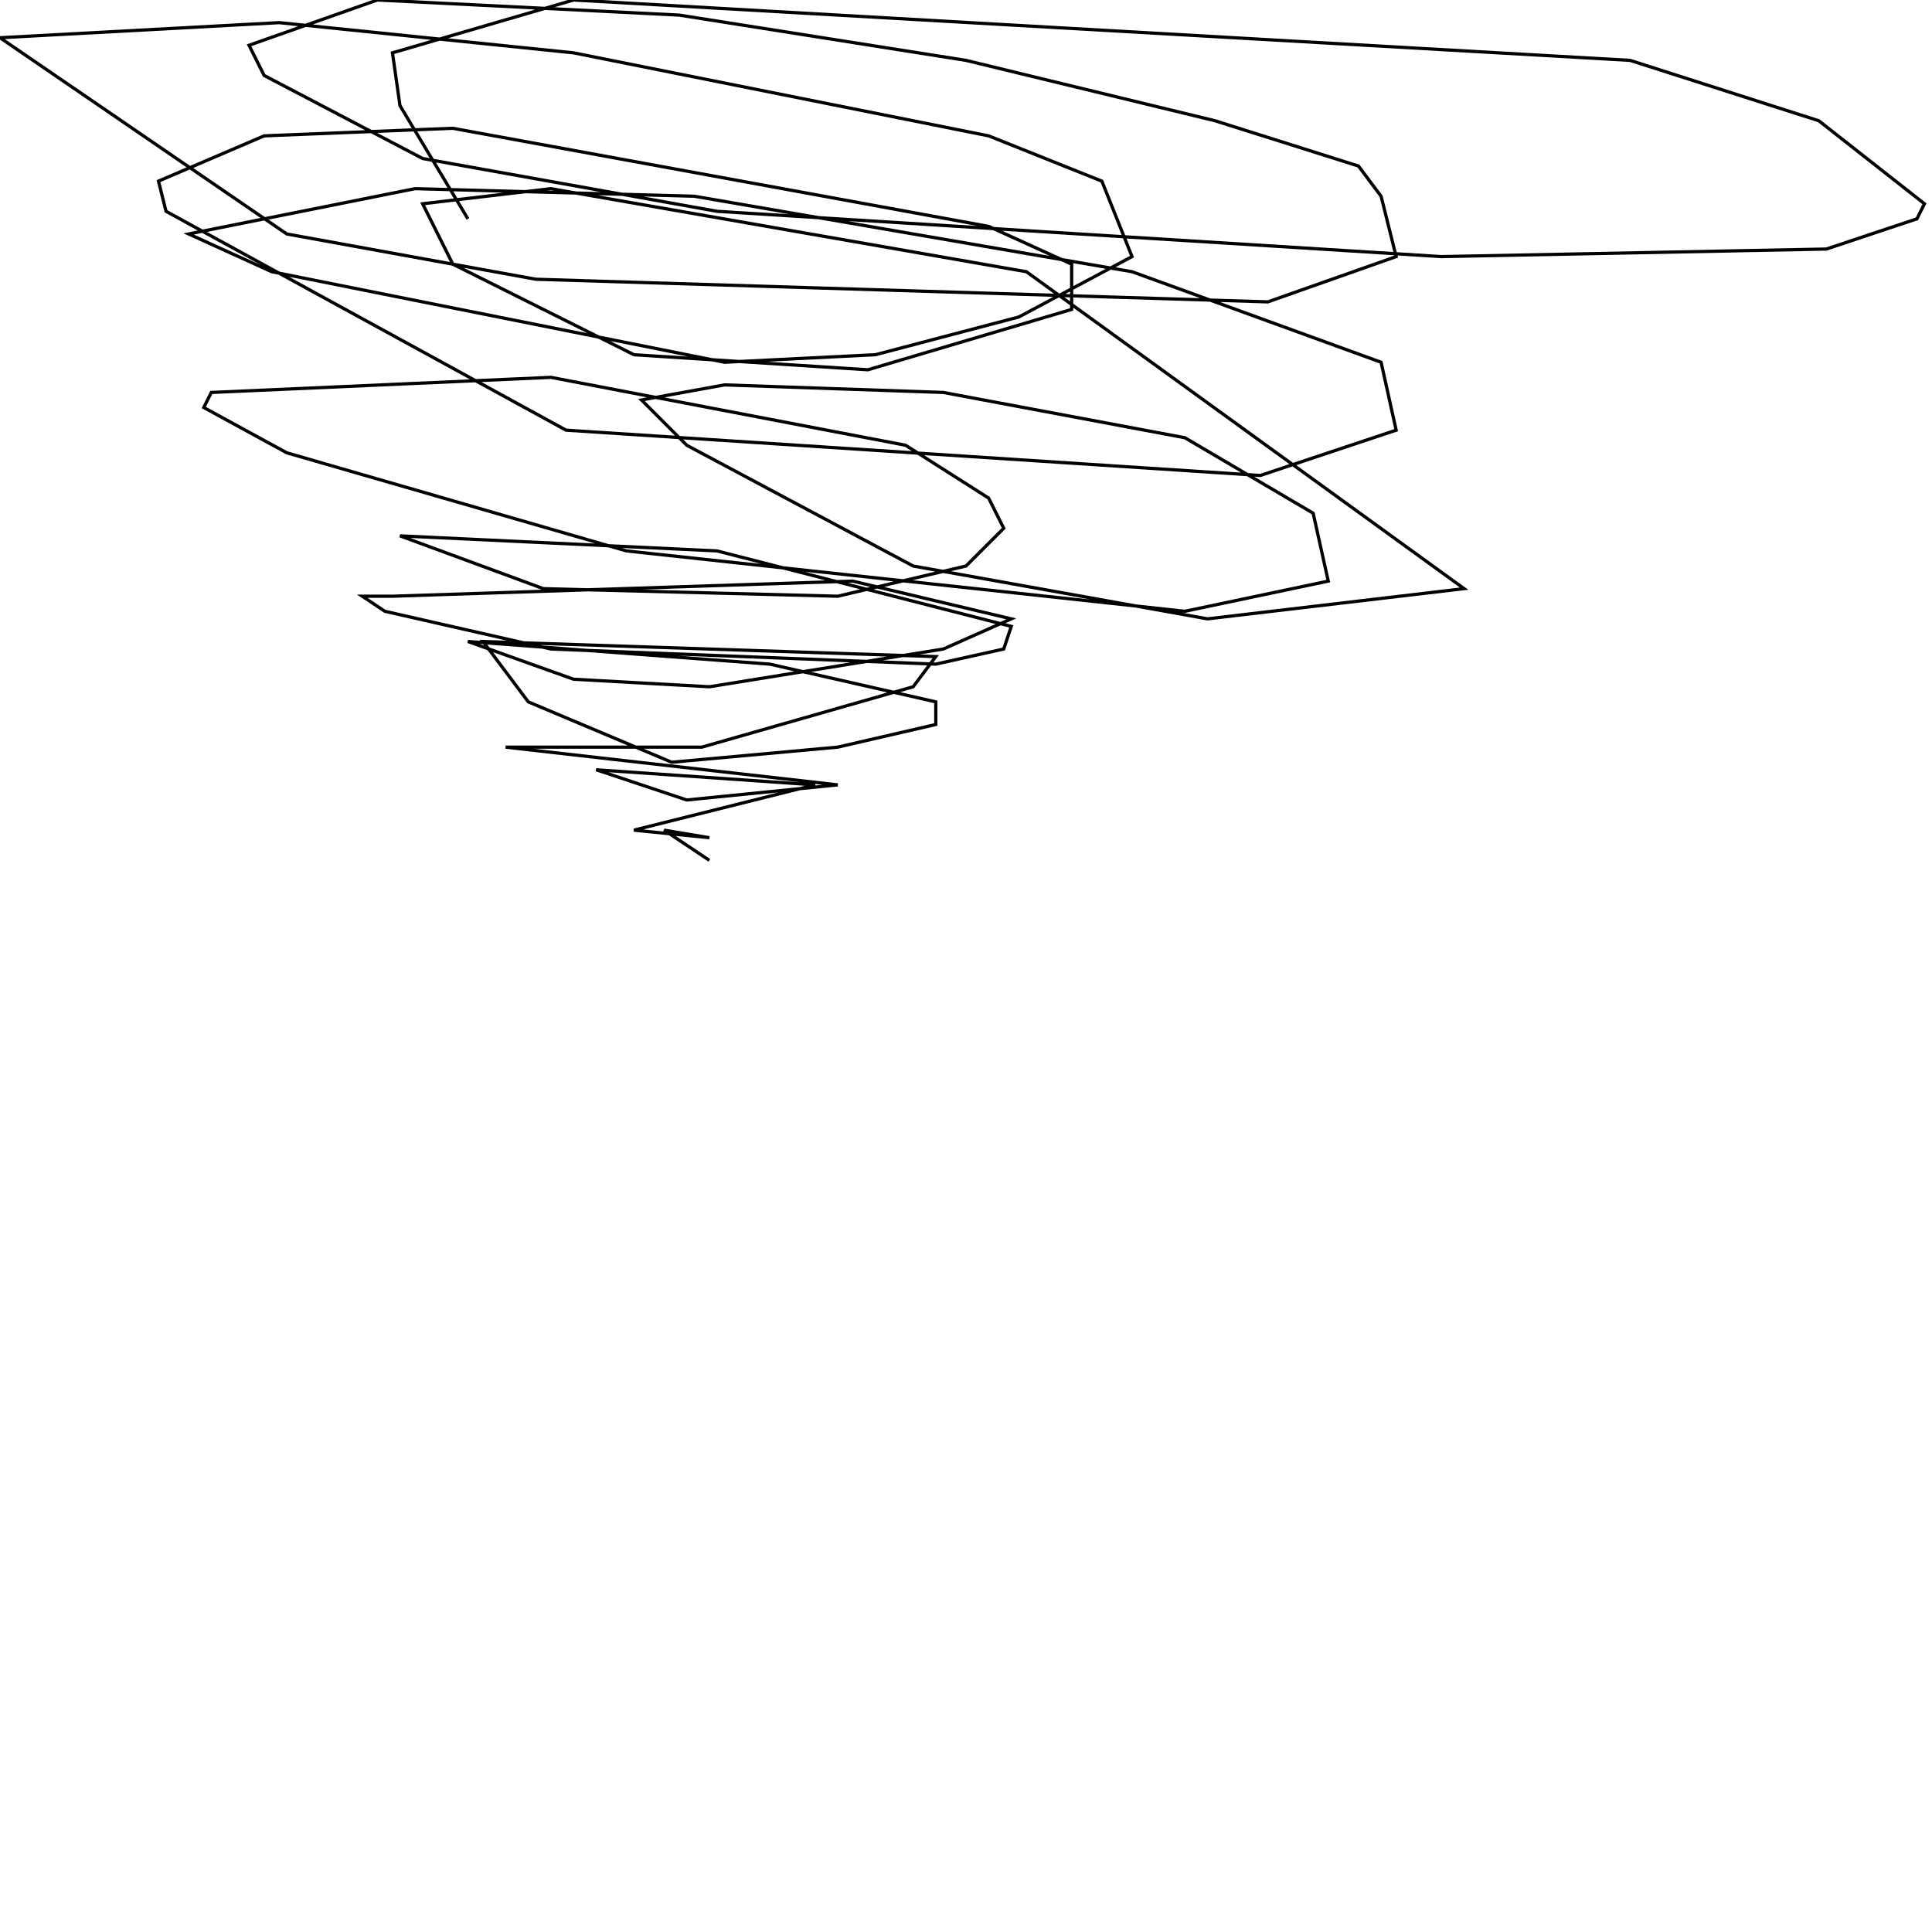 <?xml version="1.0" encoding="UTF-8" standalone="no"?>
<!--Created with ndjsontosvg (https:https://github.com/thompson318/ndjsontosvg) 
	from the simplified Google quickdraw data set. key_id = 4974625056358400-->
<svg width="600" height="600"
	xmlns="http://www.w3.org/2000/svg">
	xmlns:ndjsontosvg="https://github.com/thompson318/ndjsontosvg"
	xmlns:quickdraw="https://quickdraw.withgoogle.com/data"
	xmlns:scikit-surgery="https://doi.org/10.1007/s11548-020-02180-5">

	<rect width="100%" height="100%" fill="white" />
	<path d = "M 220.31 267.19 L 206.25 257.81 L 220.31 260.16 L 196.88 257.81 L 253.12 243.75 L 185.16 239.06 L 213.28 248.44 L 260.16 243.75 L 157.03 232.03 L 217.97 232.03 L 283.59 213.28 L 290.62 203.91 L 150.00 199.22 L 164.06 217.97 L 208.59 236.72 L 260.16 232.03 L 290.62 225.00 L 290.62 217.97 L 239.06 206.25 L 145.31 199.22 L 178.12 210.94 L 220.31 213.28 L 292.97 201.56 L 314.06 192.19 L 264.84 180.47 L 121.88 185.16 L 112.50 185.16 L 119.53 189.84 L 171.09 201.56 L 290.62 206.25 L 311.72 201.56 L 314.06 194.53 L 222.66 171.09 L 124.22 166.41 L 168.75 182.81 L 260.16 185.16 L 300.00 175.78 L 311.72 164.06 L 307.03 154.69 L 281.25 138.28 L 171.09 117.19 L 65.62 121.88 L 63.28 126.56 L 89.06 140.62 L 194.53 171.09 L 367.97 189.84 L 412.50 180.47 L 407.81 159.38 L 367.97 135.94 L 292.97 121.88 L 225.00 119.53 L 199.22 124.22 L 213.28 138.28 L 283.59 175.78 L 375.00 192.19 L 454.69 182.81 L 318.75 84.38 L 171.09 58.59 L 131.25 63.28 L 140.62 82.03 L 196.88 110.16 L 269.53 114.84 L 332.81 96.09 L 332.81 82.03 L 307.03 70.31 L 140.62 39.84 L 82.03 42.19 L 49.22 56.25 L 51.56 65.62 L 175.78 133.59 L 391.41 147.66 L 433.59 133.59 L 428.91 112.50 L 351.56 84.38 L 215.62 60.94 L 128.91 58.59 L 58.59 72.66 L 84.38 84.38 L 225.00 112.50 L 271.88 110.16 L 316.41 98.44 L 351.56 79.69 L 342.19 56.25 L 307.03 42.19 L 178.12 16.41 L 86.72 7.03 L 0.00 11.72 L 89.06 72.66 L 166.41 86.72 L 393.75 93.75 L 433.59 79.69 L 428.91 60.94 L 421.88 51.56 L 377.34 37.50 L 300.00 18.75 L 210.94 4.69 L 117.19 0.00 L 77.34 14.06 L 82.03 23.44 L 131.25 49.22 L 222.66 65.62 L 447.66 79.69 L 567.19 77.34 L 595.31 67.97 L 597.66 63.28 L 564.84 37.50 L 506.25 18.75 L 178.12 0.00 L 121.88 16.41 L 124.22 32.81 L 145.31 67.97" stroke="black" fill="transparent"/>
</svg>